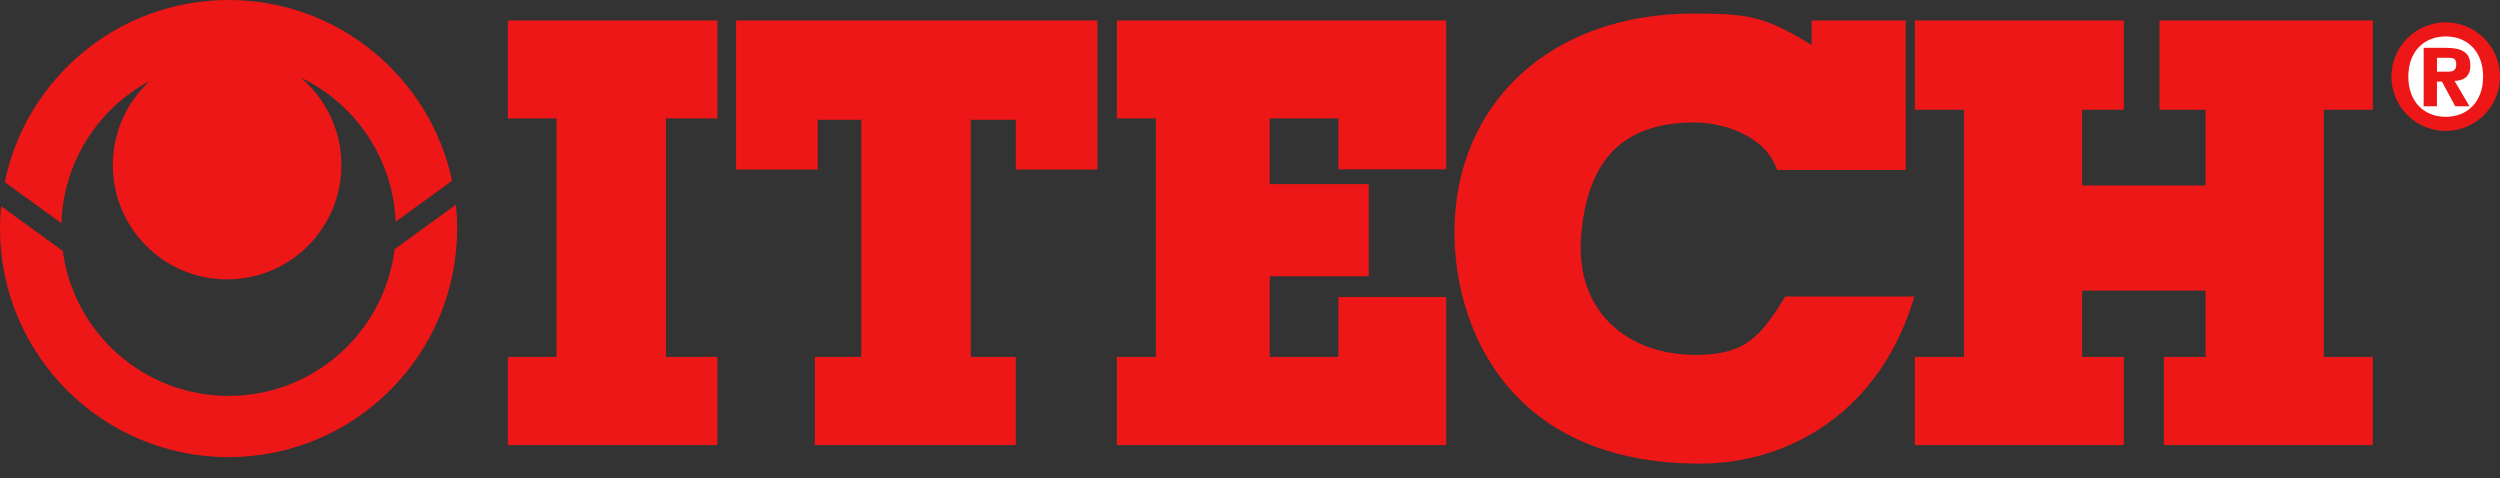 <svg width="115" height="22" viewBox="0 0 115 22" fill="none" xmlns="http://www.w3.org/2000/svg">
<rect x="0" y="0" width="115" height="22" fill="#333333" stroke="none"/>
<path fill-rule="evenodd" clip-rule="evenodd" d="M112.503 1.028C113.88 1.028 115 2.149 115 3.525C115 4.902 113.879 6.023 112.503 6.023C111.126 6.023 110.006 4.901 110.006 3.525C110.006 2.15 111.126 1.028 112.503 1.028Z" fill="#EE1717"/>
<path fill-rule="evenodd" clip-rule="evenodd" d="M114.223 3.525C114.223 2.384 113.516 1.677 112.503 1.677C111.489 1.677 110.783 2.384 110.783 3.525C110.783 4.666 111.489 5.373 112.503 5.373C113.516 5.373 114.223 4.666 114.223 3.525Z" fill="white"/>
<path fill-rule="evenodd" clip-rule="evenodd" d="M23.364 16.419H25.598V5.445H23.364V0.942H33.001V5.445H30.634V16.419H33.001V20.472H23.364V16.419ZM50.482 7.798H46.726V5.511H44.656V16.419H46.726V20.472H37.483V16.419H39.619V5.511H37.616V7.798H33.86V0.942H50.482V7.798ZM51.378 16.419H53.17V5.445H51.378V0.942H66.523V7.79H61.566V5.445H58.407V8.471H62.963V12.708H58.407V16.419H61.566V13.662H66.523V20.472H51.378V16.419ZM87.663 0.942V7.817H81.743C81.243 6.261 79.298 5.633 77.947 5.633C74.201 5.633 73.005 7.88 72.74 10.75C72.391 14.53 75.146 16.571 78.606 16.301C80.297 16.169 81.019 15.468 82.119 13.641H88.059C86.524 18.903 82.321 21.327 78.206 21.327C69.302 21.327 66.905 14.948 66.905 10.693C66.905 4.739 71.358 0.626 77.868 0.626C80.417 0.626 81.152 0.736 83.336 2.068V0.942H87.663ZM88.084 16.419H90.342V5.047H88.084V0.942H97.696V5.047H95.777V8.535H101.457V5.047H99.338V0.942H109.15V5.047H106.893V16.419H109.15V20.472H99.538V16.419H101.457V13.369H95.777V16.419H97.696V20.472H88.084V16.419ZM111.489 2.2H112.495C113.203 2.2 113.636 2.378 113.636 3.015C113.636 3.519 113.344 3.704 112.911 3.723L113.598 4.889H112.941L112.329 3.755H112.1V4.889H111.488L111.489 2.2Z" fill="#EE1717"/>
<path fill-rule="evenodd" clip-rule="evenodd" d="M112.101 3.296H112.625C112.873 3.296 112.987 3.213 112.987 2.952C112.987 2.684 112.841 2.659 112.625 2.659H112.101V3.296Z" fill="white"/>
<path fill-rule="evenodd" clip-rule="evenodd" d="M18.151 11.464C17.683 15.267 14.444 18.212 10.514 18.212C6.612 18.212 3.39 15.307 2.887 11.543L0.05 9.483C0.017 9.826 0 10.169 0 10.513C0 16.321 4.707 21.027 10.514 21.027C16.321 21.027 21.028 16.32 21.028 10.513C21.028 10.142 21.009 9.776 20.971 9.416L18.151 11.464Z" fill="#EE1717"/>
<path fill-rule="evenodd" clip-rule="evenodd" d="M6.893 3.721C6.105 4.443 5.557 5.39 5.32 6.432C5.084 7.475 5.171 8.566 5.571 9.558C5.97 10.55 6.662 11.396 7.555 11.985C8.448 12.573 9.499 12.875 10.569 12.85C11.638 12.826 12.674 12.476 13.539 11.847C14.404 11.218 15.056 10.34 15.41 9.331C15.763 8.322 15.8 7.229 15.516 6.198C15.232 5.167 14.64 4.247 13.82 3.561C15.085 4.164 16.162 5.101 16.934 6.271C17.706 7.44 18.144 8.799 18.2 10.199L20.796 8.313C19.783 3.563 15.566 0 10.513 0C5.44 0 1.205 3.595 0.218 8.376L2.824 10.269C2.866 8.916 3.265 7.598 3.979 6.448C4.694 5.298 5.699 4.357 6.893 3.721Z" fill="#EE1717"/>
</svg>
